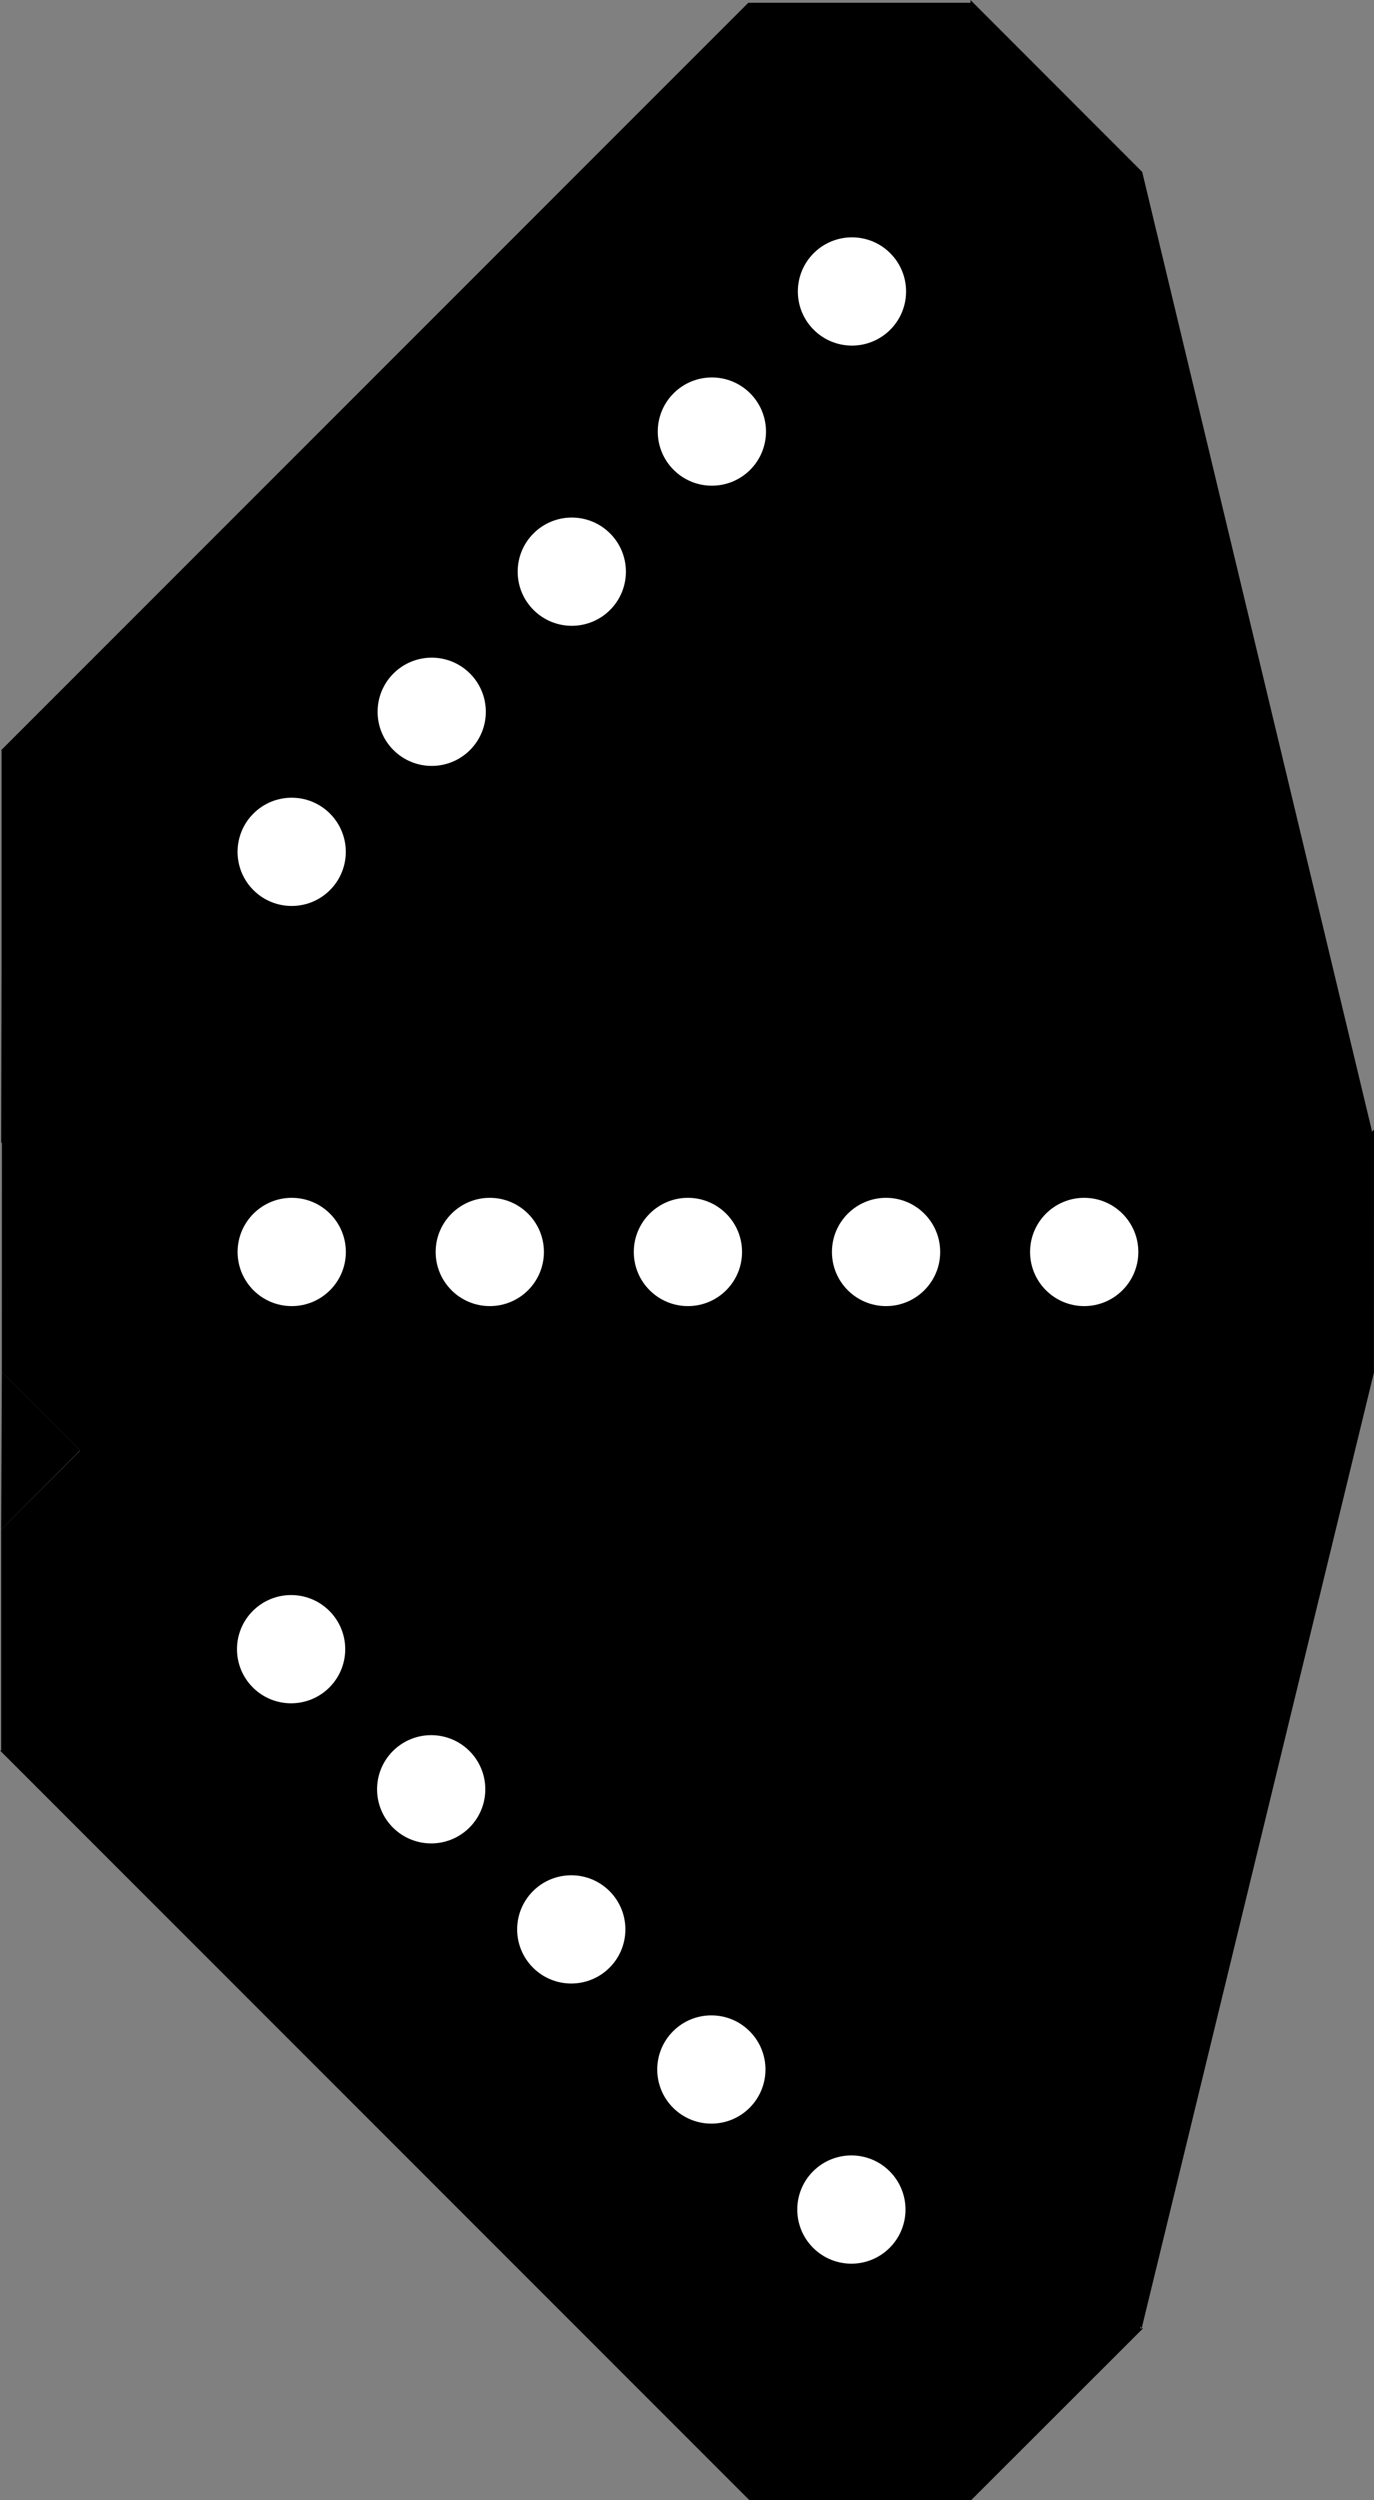 <?xml version="1.0" encoding="UTF-8" standalone="no"?>
<svg
   width="18.557"
   height="33.759"
   viewBox="0 0 18.557 33.759"
   version="1.1"
   id="svg38"
   sodipodi:docname="route-feather-456.svg"
   inkscape:version="1.2.2 (b0a8486541, 2022-12-01)"
   xmlns:inkscape="http://www.inkscape.org/namespaces/inkscape"
   xmlns:sodipodi="http://sodipodi.sourceforge.net/DTD/sodipodi-0.dtd"
   xmlns="http://www.w3.org/2000/svg"
   xmlns:svg="http://www.w3.org/2000/svg">
  <rect x="0" y="0" width="18.557" height="33.759" fill="#808080" stroke="none"/>
  <defs
     id="defs42" />
  <sodipodi:namedview
     id="namedview40"
     pagecolor="#ffffff"
     bordercolor="#666666"
     borderopacity="1.0"
     inkscape:showpageshadow="2"
     inkscape:pageopacity="0.0"
     inkscape:pagecheckerboard="0"
     inkscape:deskcolor="#d1d1d1"
     showgrid="false"
     inkscape:zoom="24.00592"
     inkscape:cx="-4.4572339"
     inkscape:cy="20.786539"
     inkscape:window-width="1920"
     inkscape:window-height="1129"
     inkscape:window-x="0"
     inkscape:window-y="0"
     inkscape:window-maximized="1"
     inkscape:current-layer="svg38" />
  <path
     id="rect3055"
     style="fill:#000000;fill-opacity:1;stroke-width:2;stroke-linecap:round;stroke-dashoffset:0.292;paint-order:stroke markers fill;stop-color:#000000"
     d="m 13.107,0 2.318,2.32 0,2.998 -10.121,10.119 1e-6,-0.016 H 2.32 L 0.021,13.121 v -2.99 h -0.006 L 10.107,0.037 h 0.002 l 2.998,-7.7e-7 z" />
  <circle
     style="fill:#ffffff;fill-opacity:1;stroke-width:0.356;stroke-linecap:round;stroke-dashoffset:0.292;paint-order:stroke markers fill;stop-color:#000000"
     id="path4097"
     cx="-10.921"
     cy="-5.354"
     r="0.731"
     transform="matrix(-0.707,-0.707,-0.707,0.707,0,0)" />
  <circle
     style="fill:#ffffff;fill-opacity:1;stroke-width:0.356;stroke-linecap:round;stroke-dashoffset:0.292;paint-order:stroke markers fill;stop-color:#000000"
     id="path4097-3"
     cx="-10.921"
     cy="-0.002"
     r="0.731"
     transform="matrix(-0.707,-0.707,-0.707,0.707,0,0)" />
  <circle
     style="fill:#ffffff;fill-opacity:1;stroke-width:0.356;stroke-linecap:round;stroke-dashoffset:0.292;paint-order:stroke markers fill;stop-color:#000000"
     id="path4097-3-6"
     cx="-10.921"
     cy="-2.678"
     r="0.731"
     transform="matrix(-0.707,-0.707,-0.707,0.707,0,0)" />
  <circle
     style="fill:#ffffff;fill-opacity:1;stroke-width:0.356;stroke-linecap:round;stroke-dashoffset:0.292;paint-order:stroke markers fill;stop-color:#000000"
     id="path4097-3-5"
     cx="-10.921"
     cy="5.349"
     r="0.731"
     transform="matrix(-0.707,-0.707,-0.707,0.707,0,0)" />
  <circle
     style="fill:#ffffff;fill-opacity:1;stroke-width:0.356;stroke-linecap:round;stroke-dashoffset:0.292;paint-order:stroke markers fill;stop-color:#000000"
     id="path4097-3-6-3"
     cx="-10.921"
     cy="2.674"
     r="0.731"
     transform="matrix(-0.707,-0.707,-0.707,0.707,0,0)" />
  <path
     id="rect3055-7"
     style="fill:#000000;fill-opacity:1;stroke-width:2;stroke-linecap:round;stroke-dashoffset:0.292;paint-order:stroke markers fill;stop-color:#000000"
     d="m 15.438,31.441 -2.32,2.318 H 10.119 L 0,23.638 l 0.016,1e-6 v -2.984 l 2.301,-2.299 h 2.99 v -0.006 l 10.094,10.092 v 0.002 l 0,2.998 z" />
  <circle
     style="fill:#ffffff;fill-opacity:1;stroke-width:0.356;stroke-linecap:round;stroke-dashoffset:0.292;paint-order:stroke markers fill;stop-color:#000000"
     id="path4097-36"
     cx="-12.969"
     cy="-29.233"
     r="0.731"
     transform="matrix(0.707,-0.707,-0.707,-0.707,0,0)" />
  <circle
     style="fill:#ffffff;fill-opacity:1;stroke-width:0.356;stroke-linecap:round;stroke-dashoffset:0.292;paint-order:stroke markers fill;stop-color:#000000"
     id="path4097-3-1"
     cx="-12.969"
     cy="-23.882"
     r="0.731"
     transform="matrix(0.707,-0.707,-0.707,-0.707,0,0)" />
  <circle
     style="fill:#ffffff;fill-opacity:1;stroke-width:0.356;stroke-linecap:round;stroke-dashoffset:0.292;paint-order:stroke markers fill;stop-color:#000000"
     id="path4097-3-6-2"
     cx="-12.969"
     cy="-26.558"
     r="0.731"
     transform="matrix(0.707,-0.707,-0.707,-0.707,0,0)" />
  <circle
     style="fill:#ffffff;fill-opacity:1;stroke-width:0.356;stroke-linecap:round;stroke-dashoffset:0.292;paint-order:stroke markers fill;stop-color:#000000"
     id="path4097-3-5-9"
     cx="-12.969"
     cy="-18.53"
     r="0.731"
     transform="matrix(0.707,-0.707,-0.707,-0.707,0,0)" />
  <circle
     style="fill:#ffffff;fill-opacity:1;stroke-width:0.356;stroke-linecap:round;stroke-dashoffset:0.292;paint-order:stroke markers fill;stop-color:#000000"
     id="path4097-3-6-3-3"
     cx="-12.969"
     cy="-21.206"
     r="0.731"
     transform="matrix(0.707,-0.707,-0.707,-0.707,0,0)" />
  <path
     id="rect3055-1"
     style="fill:#000000;fill-opacity:1;stroke-width:2;stroke-linecap:round;stroke-dashoffset:0.292;paint-order:stroke markers fill;stop-color:#000000"
     d="m 18.557,15.254 -0.001,3.28 -2.12,2.12 -14.312,-0.001 0.011,-0.011 -2.11,-2.11 0.001,-3.252 2.114,-2.114 -0.004,-0.004 14.273,-0.001 0.001,0.001 2.12,2.12 z" />
  <circle
     style="fill:#ffffff;fill-opacity:1;stroke-width:0.356;stroke-linecap:round;stroke-dashoffset:0.292;paint-order:stroke markers fill;stop-color:#000000"
     id="path4097-8"
     cx="-16.906"
     cy="-14.643"
     r="0.731"
     transform="matrix(0,-1,-1,0,0,0)" />
  <circle
     style="fill:#ffffff;fill-opacity:1;stroke-width:0.356;stroke-linecap:round;stroke-dashoffset:0.292;paint-order:stroke markers fill;stop-color:#000000"
     id="path4097-3-7"
     cx="-16.906"
     cy="-9.291"
     r="0.731"
     transform="matrix(0,-1,-1,0,0,0)" />
  <circle
     style="fill:#ffffff;fill-opacity:1;stroke-width:0.356;stroke-linecap:round;stroke-dashoffset:0.292;paint-order:stroke markers fill;stop-color:#000000"
     id="path4097-3-6-9"
     cx="-16.906"
     cy="-11.967"
     r="0.731"
     transform="matrix(0,-1,-1,0,0,0)" />
  <circle
     style="fill:#ffffff;fill-opacity:1;stroke-width:0.356;stroke-linecap:round;stroke-dashoffset:0.292;paint-order:stroke markers fill;stop-color:#000000"
     id="path4097-3-5-2"
     cx="-16.906"
     cy="-3.94"
     r="0.731"
     transform="matrix(0,-1,-1,0,0,0)" />
  <circle
     style="fill:#ffffff;fill-opacity:1;stroke-width:0.356;stroke-linecap:round;stroke-dashoffset:0.292;paint-order:stroke markers fill;stop-color:#000000"
     id="path4097-3-6-3-0"
     cx="-16.906"
     cy="-6.615"
     r="0.731"
     transform="matrix(0,-1,-1,0,0,0)" />
  <path
     style="fill:#000000;fill-opacity:1;stroke:none;stroke-width:1px;stroke-linecap:butt;stroke-linejoin:miter;stroke-opacity:1"
     d="M 15.426,2.32 18.531,15.28 7.346,13.159 Z"
     id="path25067" />
  <path
     style="fill:#000000;fill-opacity:1;stroke:none;stroke-width:1px;stroke-linecap:butt;stroke-linejoin:miter;stroke-opacity:1"
     d="M 0.021,13.121 1.152,14.153 0.016,15.438 Z"
     id="path25069"
     sodipodi:nodetypes="cccc" />
  <path
     style="fill:#000000;fill-opacity:1;stroke:none;stroke-width:1px;stroke-linecap:butt;stroke-linejoin:miter;stroke-opacity:1"
     d="M 18.556,18.534 15.419,31.441 7.346,20.654 18.556,18.534"
     id="path29864"
     sodipodi:nodetypes="cccc" />
  <path
     style="fill:#000000;fill-opacity:1;stroke:none;stroke-width:1px;stroke-linecap:butt;stroke-linejoin:miter;stroke-opacity:1"
     d="M 0.025,18.531 1.08,19.586 0.016,20.654 Z"
     id="path29866" />
</svg>
